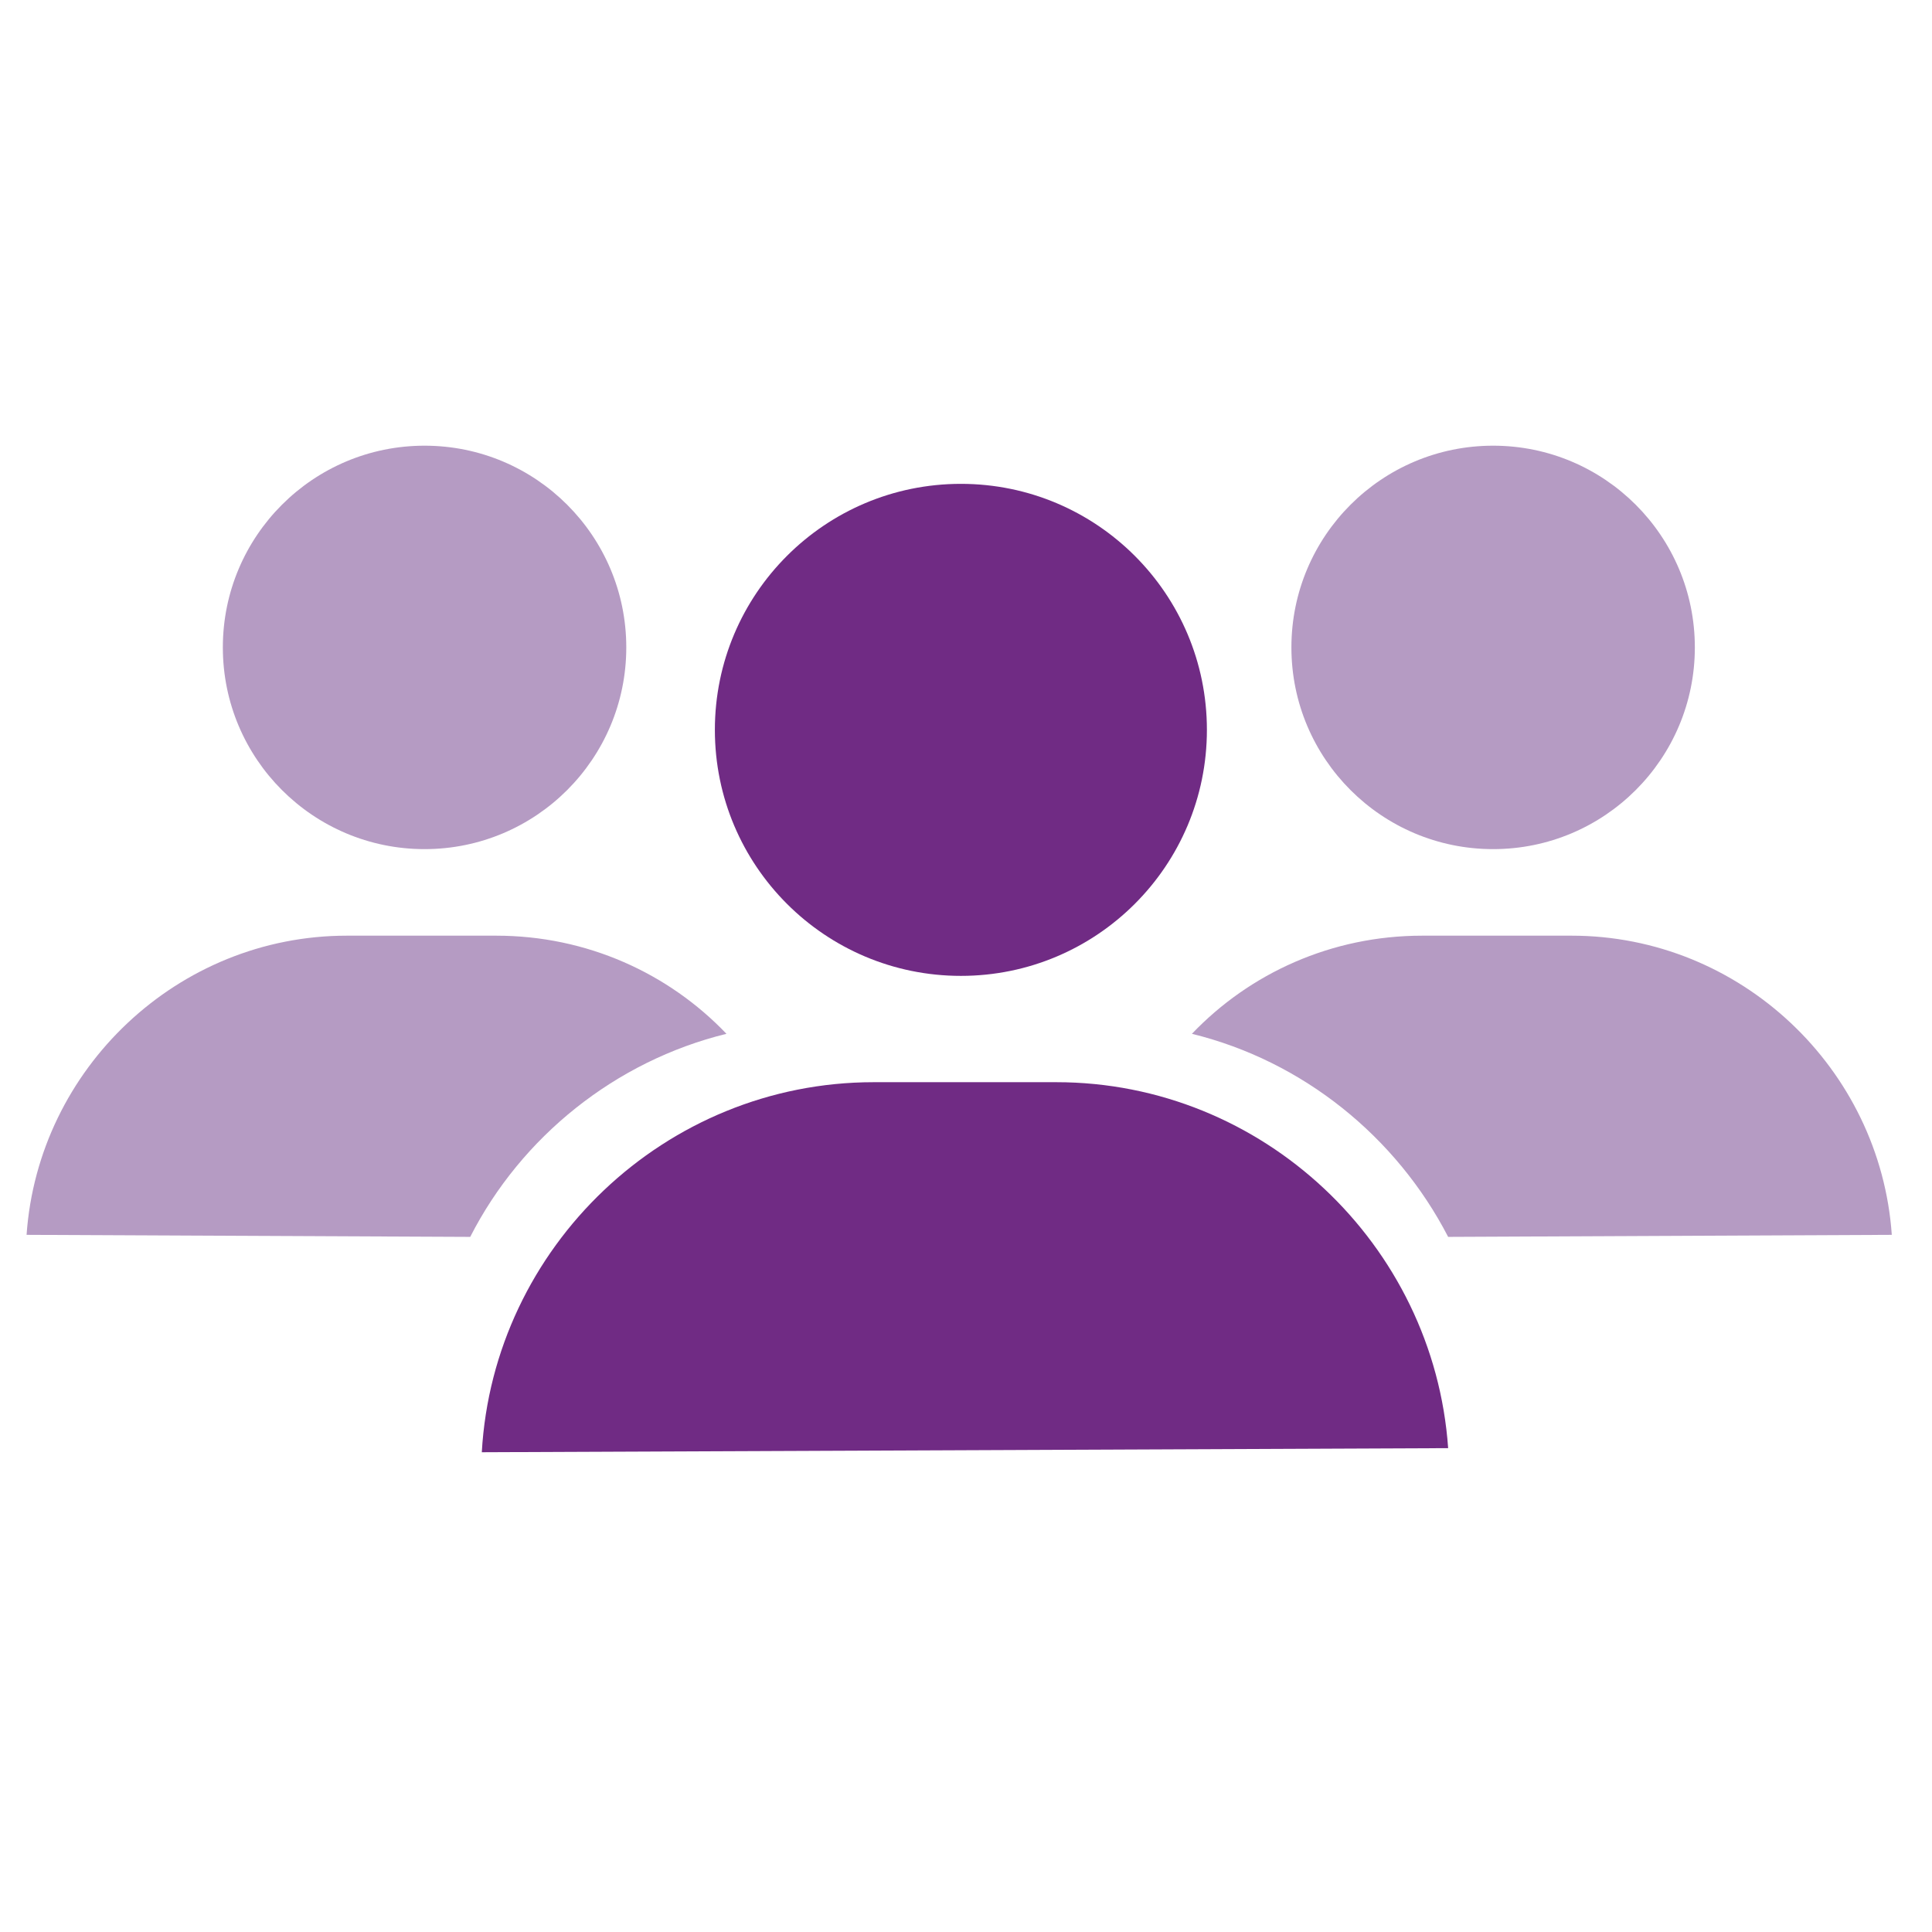 <?xml version="1.0" encoding="utf-8"?>
<!-- Generator: Adobe Illustrator 22.1.0, SVG Export Plug-In . SVG Version: 6.00 Build 0)  -->
<svg version="1.1" id="Layer_1" xmlns="http://www.w3.org/2000/svg" xmlns:xlink="http://www.w3.org/1999/xlink" x="0px" y="0px"
	 viewBox="0 0 283.5 283.5" style="enable-background:new 0 0 283.5 283.5;" xml:space="preserve">
<style type="text/css">
	.st0{fill:#702B84;}
	.st1{fill:#B59BC3;}
</style>
<circle class="st0" cx="141" cy="107.1" r="36.1"/>
<path class="st0" d="M155,158.8h-26.8c-30.6,0-55.8,24.2-57.5,54.3l141.8-0.6C210.4,182.6,185.3,158.8,155,158.8z"/>
<circle class="st1" cx="219.1" cy="95" r="29.6"/>
<path class="st1" d="M212.5,181.5l65.1-0.3c-1.7-24.4-22.2-43.9-47-43.9h-21.9c-13.3,0-25.3,5.5-33.8,14.4
	C191.2,155.7,204.9,166.8,212.5,181.5z"/>
<circle class="st1" cx="62.3" cy="95" r="29.6"/>
<path class="st1" d="M69,181.5l-65.1-0.3c1.7-24.4,22.2-43.9,47-43.9h21.9c13.3,0,25.3,5.5,33.8,14.4
	C90.3,155.7,76.5,166.8,69,181.5z"/>
</svg>
